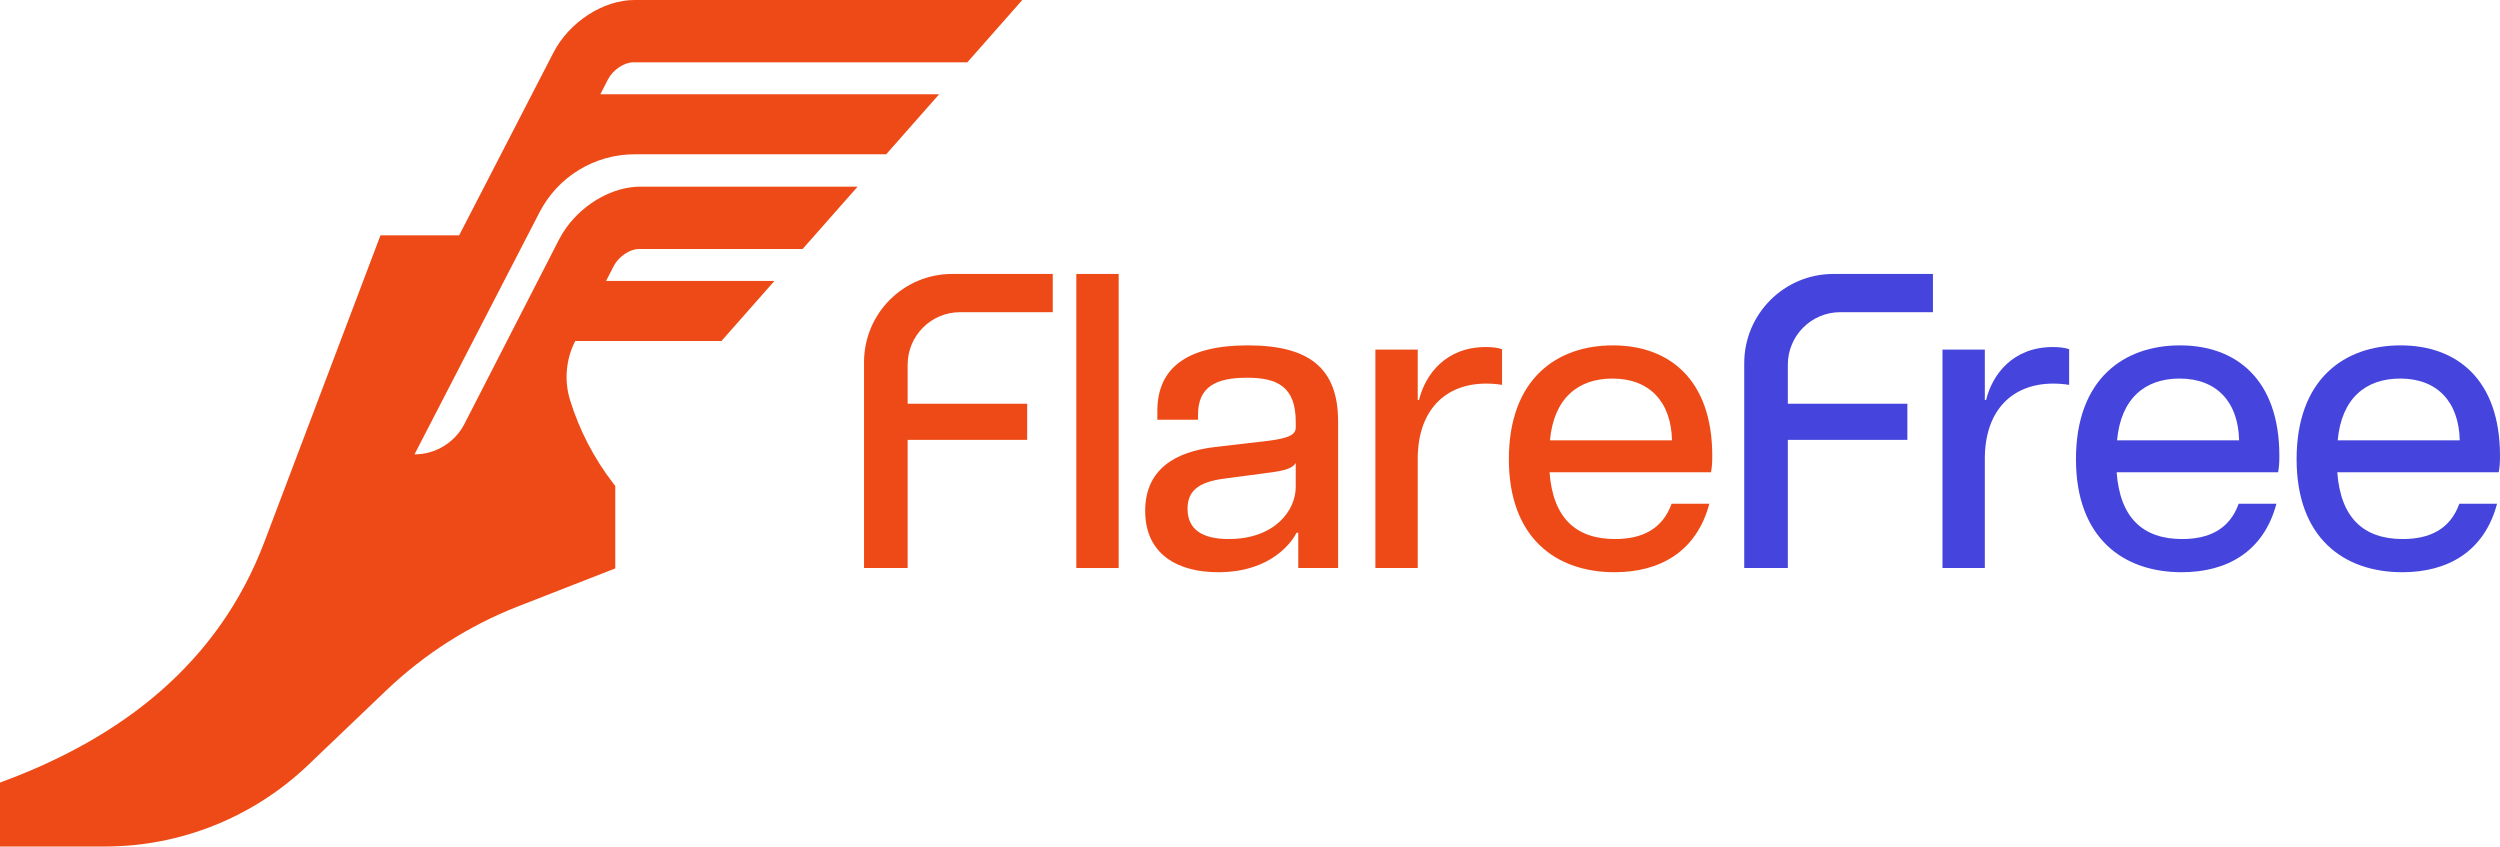 <svg width="632" height="214" viewBox="0 0 632 214" fill="none" xmlns="http://www.w3.org/2000/svg">
<g clip-path="url(#clip0_34_205)">
<path d="M240.691 69.255H266.135V78.92H242.705C235.386 78.92 229.453 84.863 229.453 92.195V102.072H259.668V111.205H229.453V143.596H218.427V91.558C218.427 79.241 228.395 69.255 240.691 69.255Z" fill="#EE4A17"/>
<path d="M272.094 69.255H282.801V143.596H272.094V69.255Z" fill="#EE4A17"/>
<path d="M289.502 129.153C289.502 118.533 297.242 114.179 307.101 113.01L320.778 111.417C325.867 110.78 327.563 109.824 327.563 108.125V106.638C327.563 97.824 323.005 95.487 315.265 95.487C307.314 95.487 302.861 97.824 302.861 104.833V106.107H292.577V103.877C292.577 92.832 300.316 87.31 315.477 87.31C331.062 87.31 338.271 93.151 338.271 106.532V143.596H328.2V134.675H327.775C326.715 136.799 321.52 144.658 307.949 144.658C297.666 144.658 289.502 140.092 289.502 129.153ZM327.563 123.099V117.046C326.821 118.214 325.443 118.958 320.036 119.595L309.646 120.976C302.755 121.825 300.21 124.268 300.21 128.622C300.21 133.826 303.921 136.268 310.6 136.268C322.262 136.268 327.563 129.047 327.563 123.099Z" fill="#EE4A17"/>
<path d="M347.696 88.372H358.404V101.116H358.722C360.312 94.638 365.507 87.735 375.579 87.735C376.958 87.735 378.442 87.841 379.714 88.266V97.293C378.336 97.081 377.063 96.974 375.685 96.974C365.401 96.974 358.404 103.665 358.404 115.984V143.597H347.696V88.372Z" fill="#EE4A17"/>
<path d="M381.442 116.09C381.442 95.806 393.529 87.31 407.735 87.31C421.942 87.31 432.862 95.912 432.862 115.24C432.862 117.152 432.755 118.214 432.544 119.383H391.726C392.574 130.958 398.405 136.268 408.265 136.268C415.05 136.268 420.245 133.826 422.578 127.347H432.12C428.833 139.667 419.397 144.658 408.159 144.658C393.316 144.658 381.442 135.95 381.442 116.09ZM422.684 111.311C422.472 101.647 417.064 95.7 407.629 95.7C398.829 95.7 392.786 100.797 391.832 111.311H422.684Z" fill="#EE4A17"/>
<path d="M463.471 69.255H488.65V78.92H465.22C457.901 78.92 451.967 84.863 451.967 92.195V102.072H482.183V111.205H451.967V143.596H440.941V91.823C440.941 79.359 451.028 69.255 463.471 69.255Z" fill="#4545DD"/>
<path d="M491.057 88.372H501.765V101.116H502.083C503.673 94.638 508.868 87.735 518.94 87.735C520.318 87.735 521.803 87.841 523.075 88.266V97.293C521.697 97.081 520.424 96.974 519.046 96.974C508.762 96.974 501.765 103.665 501.765 115.984V143.597H491.057V88.372Z" fill="#4545DD"/>
<path d="M524.804 116.09C524.804 95.806 536.89 87.31 551.096 87.31C565.303 87.31 576.223 95.912 576.223 115.24C576.223 117.152 576.117 118.214 575.905 119.383H535.087C535.935 130.958 541.767 136.268 551.626 136.268C558.412 136.268 563.606 133.826 565.939 127.347H575.481C572.194 139.667 562.758 144.658 551.521 144.658C536.678 144.658 524.804 135.95 524.804 116.09ZM566.045 111.311C565.833 101.647 560.426 95.7 550.991 95.7C542.191 95.7 536.148 100.797 535.194 111.311H566.045Z" fill="#4545DD"/>
<path d="M580.581 116.09C580.581 95.806 592.667 87.31 606.874 87.31C621.08 87.31 632 95.912 632 115.24C632 117.152 631.894 118.214 631.682 119.383H590.865C591.713 130.958 597.544 136.268 607.404 136.268C614.189 136.268 619.384 133.826 621.716 127.347H631.258C627.972 139.667 618.536 144.658 607.298 144.658C592.455 144.658 580.581 135.95 580.581 116.09ZM621.823 111.311C621.61 101.647 616.203 95.7 606.768 95.7C597.968 95.7 591.925 100.797 590.971 111.311H621.823Z" fill="#4545DD"/>
<path d="M160.028 15.761H244.532L258.437 0H160.373C152.469 0 143.855 5.602 139.895 13.323L116.071 59.494H96.184L66.852 136.957C55.213 167.694 30.817 186.535 0 197.835L0 214H26.513C45.649 214 64.05 206.621 77.9 193.393L97.644 174.534C107.265 165.345 118.586 158.128 130.971 153.29L155.541 143.691V122.859L154.987 122.139C150.126 115.822 146.476 108.741 144.14 101.251C142.584 96.259 143.038 90.854 145.421 86.2H182.388L195.777 71.023H153.218L155.132 67.285C156.357 64.895 159.203 62.952 161.477 62.952H202.898L216.803 47.191H161.822C155.016 47.191 147.689 51.347 143.253 57.432C142.538 58.413 141.895 59.442 141.344 60.514L117.425 107.135C114.991 111.881 110.112 114.864 104.786 114.864L136.401 53.65C141.048 44.653 150.317 39.003 160.429 39.003H224.027L237.416 23.827H151.769L153.683 20.094C154.908 17.704 157.754 15.761 160.028 15.761Z" fill="#EE4A17"/>
</g>
<defs>
<clipPath id="clip0_34_205">
<rect width="632" height="214" fill="white"/>
</clipPath>
</defs>
</svg>
